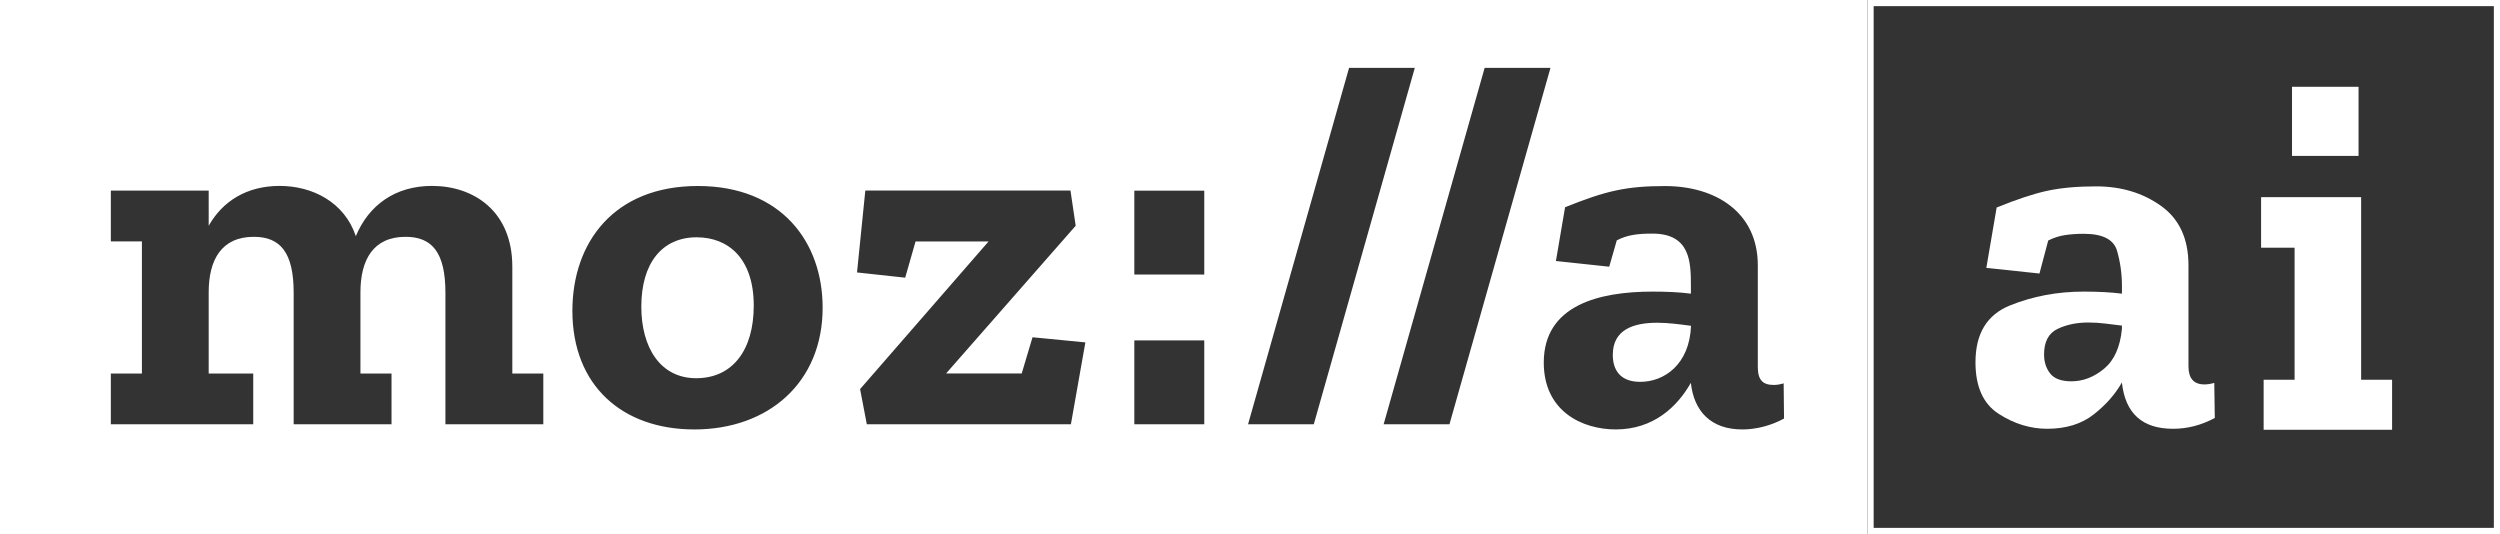 <?xml version="1.0" encoding="UTF-8"?>
<svg id="Layer_1" data-name="Layer 1" xmlns="http://www.w3.org/2000/svg" viewBox="0 0 813.17 173.7">
  <rect x="0" y="0" width="813.17" height="173.7" fill="#333333" stroke="none"/>
  <defs>
    <style>
      .cls-1 {
        fill: #fff;
      }
    </style>
  </defs>
  <g>
    <path class="cls-1" d="M649.44,67.5c6.6-2.68,12.1-4.5,16.52-5.45,4.42-.95,9.7-1.43,15.85-1.43,8.16,0,15.21,2.13,21.14,6.38,5.93,4.25,8.89,10.68,8.89,19.29v32.88c0,3.92,1.73,5.87,5.2,5.87,1.01,0,2.07-.17,3.19-.5l.17,11.41c-4.36,2.35-8.89,3.52-13.59,3.52-9.96,0-15.49-4.97-16.61-14.93v-.17c-2.13,3.8-5.17,7.27-9.14,10.4-3.97,3.13-9.03,4.7-15.18,4.7-5.48,0-10.74-1.62-15.77-4.86-5.03-3.24-7.55-8.83-7.55-16.78,0-9.28,3.72-15.43,11.16-18.45,7.44-3.02,15.46-4.53,24.07-4.53,4.81,0,8.95,.23,12.41,.67v-2.52c0-3.91-.53-7.72-1.59-11.41-1.06-3.69-4.67-5.54-10.82-5.54-2.24,0-4.28,.14-6.12,.42-1.85,.28-3.67,.87-5.45,1.76l-2.85,10.74-17.28-1.84,3.36-19.63Zm40.76,39.42v-1.01c-1.79-.22-3.61-.45-5.45-.67-1.84-.22-3.66-.34-5.45-.34-3.8,0-7.16,.7-10.07,2.1-2.91,1.4-4.36,4.17-4.36,8.3,0,2.46,.67,4.53,2.01,6.21,1.34,1.68,3.63,2.52,6.88,2.52,3.8,0,7.35-1.37,10.65-4.11,3.3-2.74,5.23-7.07,5.79-13Z"/>
    <path class="cls-1" d="M778.06,139.79h-41.77v-16.27h10.07v-42.95h-10.9v-16.44h32.54v59.39h10.07v16.27Zm-32.54-89.08V28.23h21.64v22.48h-21.64Z"/>
  </g>
  <g>
    <path class="cls-1" d="M226.64,77.18c-11.15,0-18.04,8.23-18.04,22.57,0,13.15,6.07,23.27,17.86,23.27s18.71-9.11,18.71-23.6c0-15.34-8.26-22.23-18.53-22.23Z"/>
    <path class="cls-1" d="M524.59,115.42c0,4.89,2.37,8.78,8.93,8.78,7.74,0,16.01-5.56,16.52-18.22-3.55-.49-7.44-1-10.96-1-7.75,0-14.49,2.19-14.49,10.45Z"/>
    <path class="cls-1" d="M0,0V173.7H607.45V0H0ZM176.74,138.01h-31.86v-42.79c0-13.15-4.37-18.19-12.97-18.19-10.45,0-14.67,7.41-14.67,18.04v26.42h10.11v16.52h-31.83v-42.79c0-13.15-4.37-18.19-12.97-18.19-10.45,0-14.67,7.41-14.67,18.04v26.42h14.49v16.52H36.05v-16.52h10.11v-42.98h-10.11v-16.52h31.83v11.45c4.56-8.08,12.48-12.97,23.08-12.97s21.05,5.22,24.78,16.34c4.22-10.11,12.82-16.34,24.78-16.34,13.64,0,26.12,8.26,26.12,26.27v34.75h10.08v16.52Zm49.05,1.67c-23.42,0-39.61-14.31-39.61-38.57,0-22.23,13.49-40.61,40.79-40.61s40.61,18.34,40.61,39.58c0,24.27-17.52,39.61-41.79,39.61Zm122.55-1.67h-66.39l-2.19-11.45,41.79-48.02h-23.75l-3.37,11.78-15.67-1.7,2.7-26.64h66.73l1.7,11.45-42.16,48.05h24.6l3.52-11.78,17.19,1.67-4.71,26.64Zm43.37,0h-22.75v-27.3h22.75v27.3Zm0-48.72h-22.75v-27.27h22.75v27.27Zm14.24,48.72l32.86-115.93h21.38l-32.86,115.93h-21.38Zm44.1,0l32.86-115.93h21.41l-32.86,115.93h-21.41Zm116.6,1.67c-10.11,0-15.67-5.89-16.67-15.16-4.37,7.74-12.12,15.16-24.42,15.16-10.96,0-23.42-5.92-23.42-21.75,0-18.71,18.04-23.08,35.38-23.08,4.22,0,8.6,.15,12.48,.67v-2.52c0-7.74-.18-17.01-12.48-17.01-4.56,0-8.08,.33-11.63,2.19l-2.46,8.57-17.34-1.85,2.98-17.49c13.33-5.38,20.05-6.89,32.53-6.89,16.34,0,30.16,8.44,30.16,25.79v33.01c0,4.37,1.67,5.89,5.22,5.89,1,0,2-.18,3.19-.52l.12,11.45c-4.04,2.22-8.93,3.55-13.64,3.55Z"/>
  </g>
  <path class="cls-1" d="M811.17,2V171.7h-201.73V2h201.73m2-2h-205.73V173.7h205.73V0h0Z"/>
</svg>